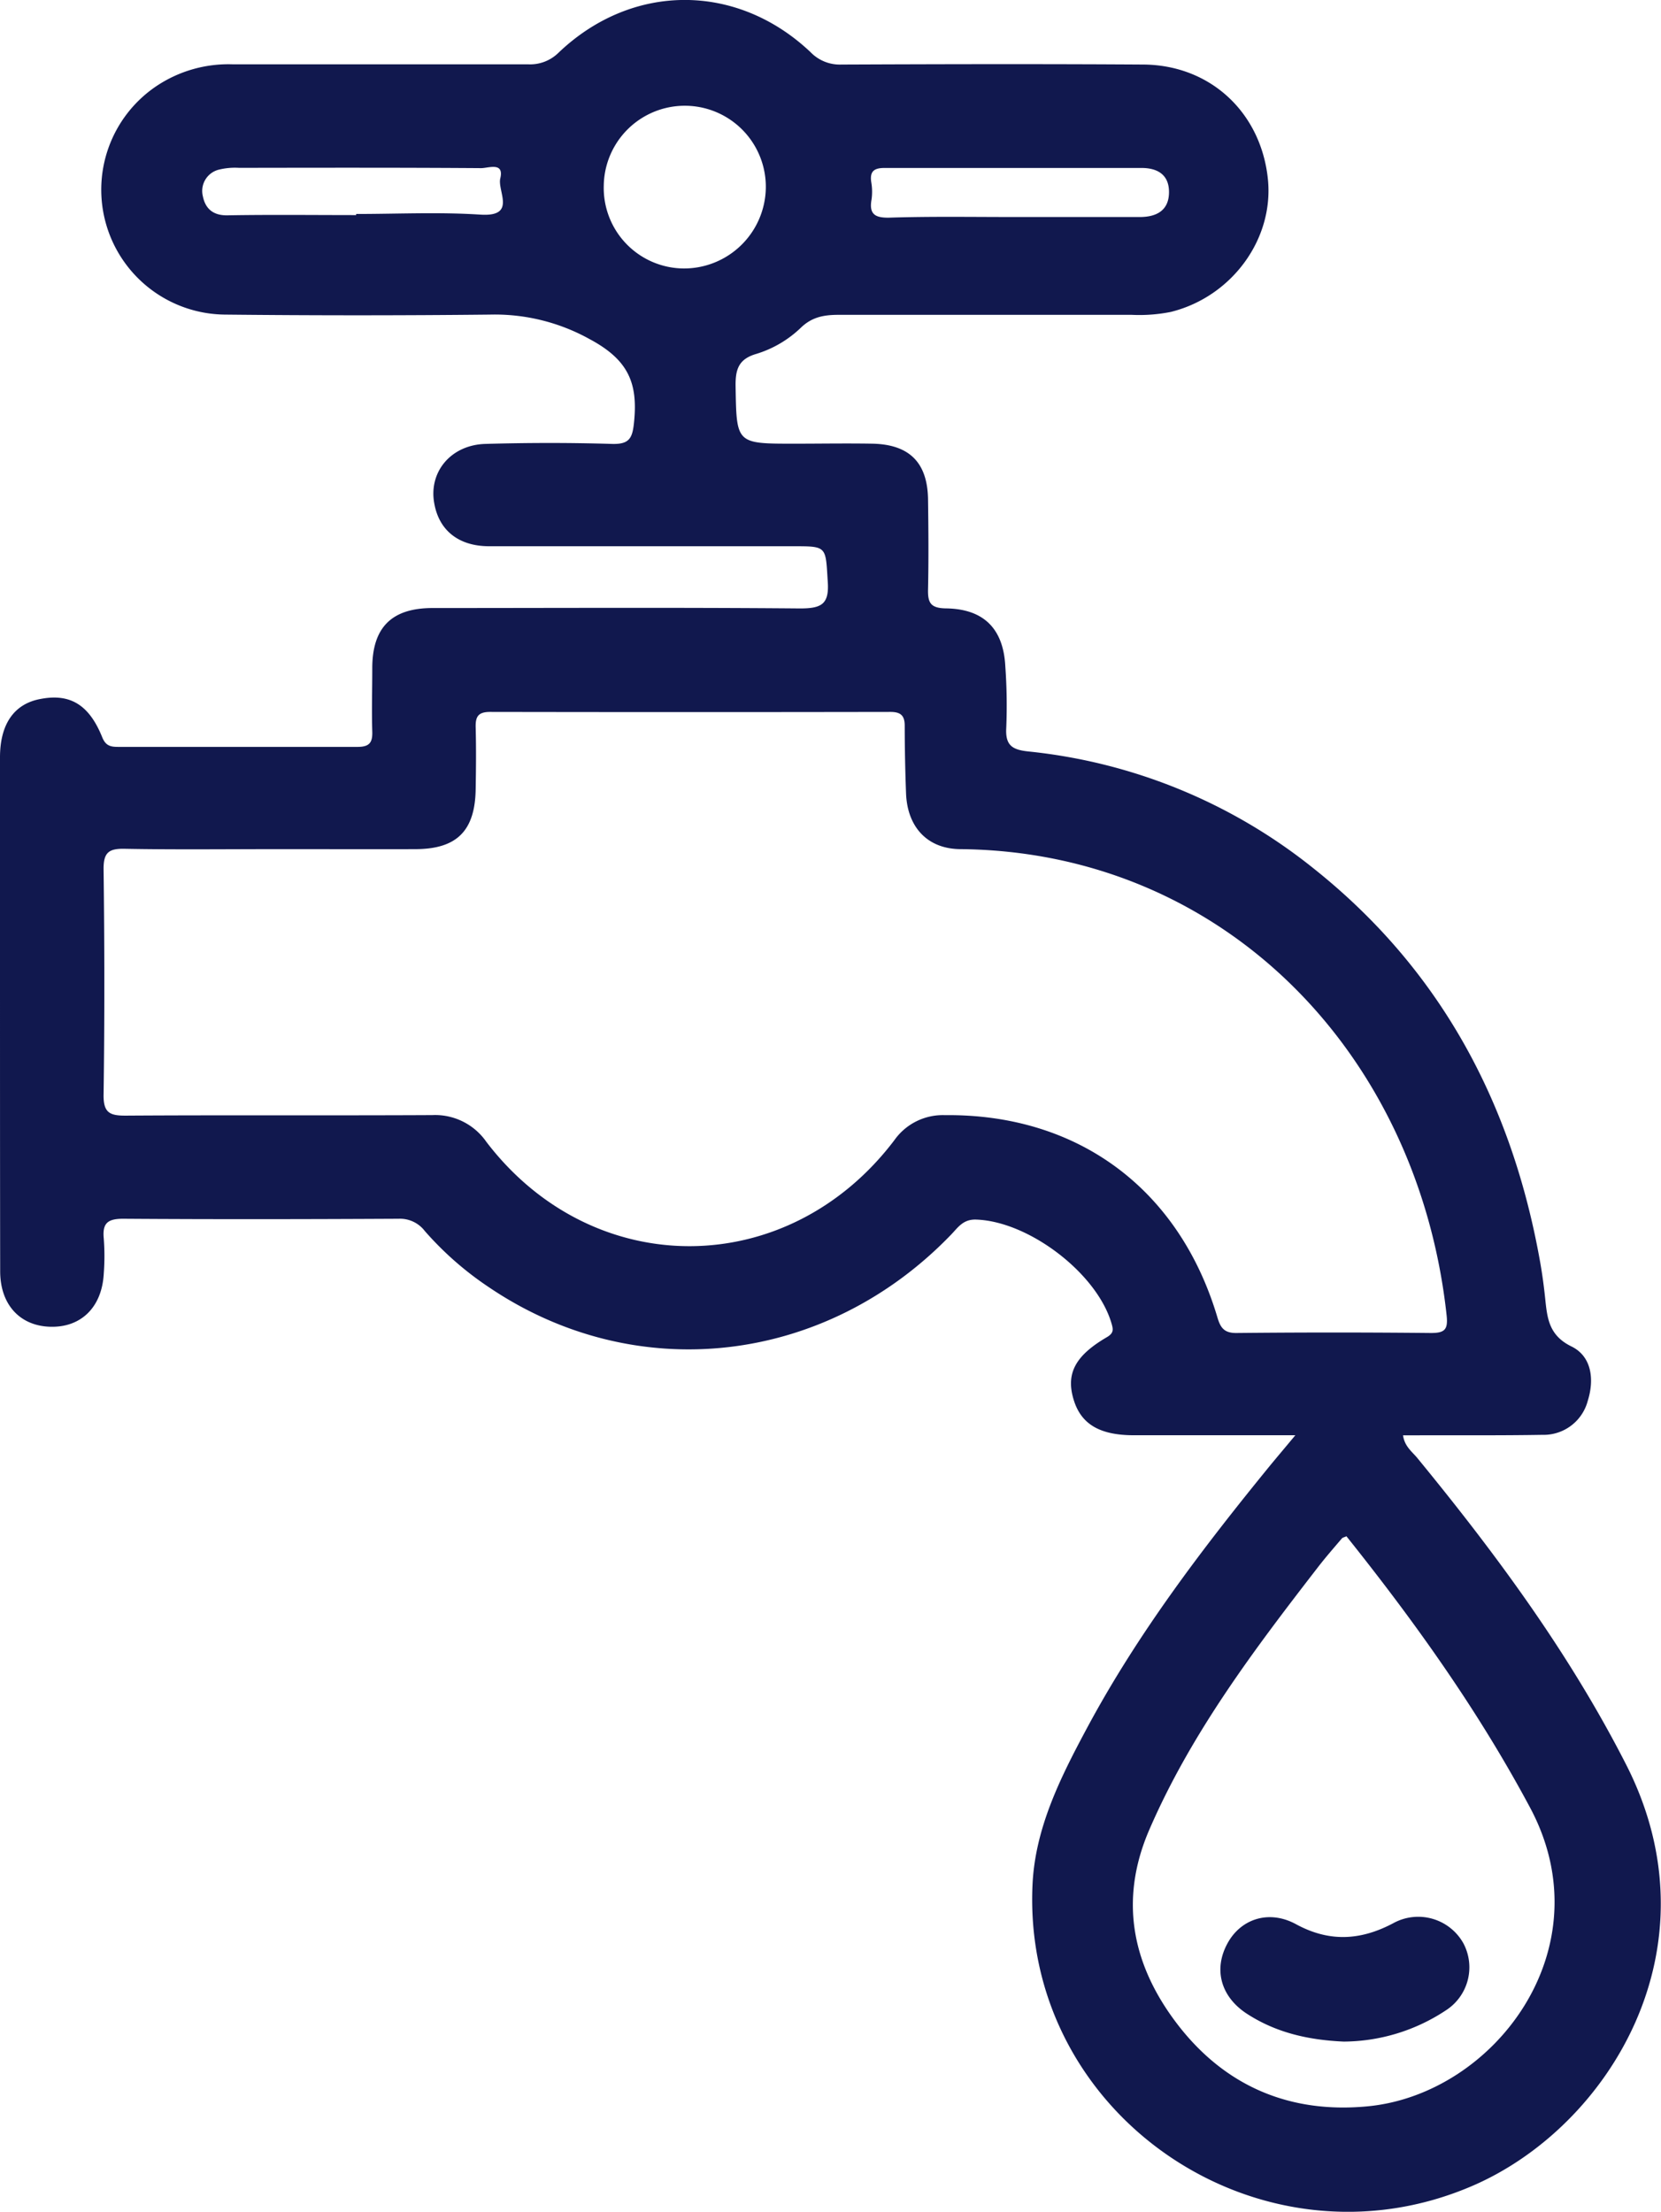 <svg xmlns="http://www.w3.org/2000/svg" viewBox="0 0 284.13 378.31"><defs><style>.cls-1{fill:#11184e;}</style></defs><title>Recurso 7</title><g id="Capa_2" data-name="Capa 2"><g id="Capa_1-2" data-name="Capa 1"><path class="cls-1" d="M221.58,245.49c-9.89,0-18.75,0-27.6,0-5.89,0-9.07-1.91-10.33-6.11-1.33-4.41.23-7.48,5.7-10.67,1.19-.7,1.09-1.31.78-2.37-2.53-8.62-14.21-17.47-23.19-17.74-2.19-.06-3.06,1.34-4.22,2.55-21.5,22.34-53.94,26.05-79.12,9a55.31,55.31,0,0,1-10.94-9.6,5.33,5.33,0,0,0-4.45-2.09c-15.72.08-31.44.11-47.16,0-2.67,0-3.55.79-3.3,3.38a39.79,39.79,0,0,1,0,6c-.31,5.77-3.91,9.28-9.24,9.09-5.11-.18-8.46-3.78-8.48-9.44C0,199.78,0,182.06,0,164.35c0-11.6,0-23.21,0-34.81,0-5.73,2.45-9.2,7-10,5-.94,8.25,1,10.49,6.57.63,1.56,1.55,1.64,2.85,1.64,13.6,0,27.2,0,40.8,0,2,0,2.6-.68,2.54-2.6-.11-3.61,0-7.24,0-10.85C63.68,107.32,67,104,74,104c21,0,41.92-.11,62.88.07,3.69,0,5-.75,4.71-4.64-.37-6-.09-6-5.91-6q-26,0-52,0c-5.22,0-8.57-2.7-9.39-7.31-1-5.38,2.82-10,8.7-10.19,7.23-.21,14.48-.22,21.71,0,3,.08,3.5-1,3.77-3.83.65-6.61-1-10.56-7.6-14.09a33.41,33.41,0,0,0-17.07-4.2q-22.65.24-45.29,0A21.36,21.36,0,0,1,26.71,14.76,22.13,22.13,0,0,1,39.77,11C56.62,11,73.46,11,90.3,11A6.92,6.92,0,0,0,95.56,9C108.14-3,126.07-3,138.67,8.94a6.94,6.94,0,0,0,5.26,2.1c17.22-.07,34.43-.11,51.65,0,11.44.08,20.1,8.17,21.3,19.54,1.08,10.27-6.14,20.17-16.59,22.77a27.34,27.34,0,0,1-6.69.5c-16.72,0-33.44,0-50.15,0-2.48,0-4.53.36-6.42,2.17a19,19,0,0,1-7.68,4.52c-3,.88-3.56,2.63-3.52,5.5.16,9.84.06,9.85,10,9.85,4.49,0,9-.08,13.47,0,6.31.15,9.37,3.28,9.45,9.56.07,5.11.11,10.23,0,15.34-.06,2.32.45,3.23,3.05,3.27,6.5.08,9.85,3.5,10.17,9.94a93.87,93.87,0,0,1,.16,10.47c-.18,3,1,3.77,3.76,4.06a93,93,0,0,1,48.8,20c21.8,17.34,34,40.31,38.79,67.47.35,2,.61,3.94.82,5.92.36,3.41.56,6.45,4.51,8.38,3.48,1.7,3.93,5.66,2.8,9.27a7.81,7.81,0,0,1-7.81,5.85c-7,.12-14,.06-21,.08H240c.27,1.92,1.57,2.81,2.46,3.9,13.46,16.41,26,33.39,35.71,52.43,16,31.39-3,61.93-26.19,72-36.27,15.73-77.15-11.92-75.36-51.42.44-9.69,4.73-18.26,9.21-26.63,8.74-16.35,19.91-31,31.61-45.33C218.64,249,219.81,247.62,221.58,245.49ZM46.79,145.24c-8.48,0-17,.1-25.44-.06-2.73-.06-3.66.62-3.63,3.51.16,12.84.18,25.69,0,38.54-.05,3.15,1.1,3.61,3.85,3.59,17.46-.11,34.92,0,52.38-.09a10.66,10.66,0,0,1,9.24,4.57c18.25,23.92,51.58,23.77,69.8-.28a10.13,10.13,0,0,1,8.62-4.28c22.72-.25,40.09,12.57,46.64,34.59.51,1.74,1.14,2.69,3.24,2.67q16.65-.17,33.3,0c2.34,0,2.93-.58,2.67-3-4.88-45-38.28-79.29-83.08-79.76-5.72,0-9.16-3.76-9.39-9.5q-.22-5.79-.23-11.6c0-1.75-.68-2.37-2.45-2.37q-34.25.06-68.48,0c-2.07,0-2.51.84-2.46,2.66.09,3.49.06,7,0,10.48-.09,7.16-3.18,10.3-10.25,10.33C63,145.27,54.9,145.23,46.79,145.24ZM230.32,262.77c-.37.17-.65.21-.79.38-1.37,1.61-2.77,3.21-4.06,4.88-10.92,14.12-21.67,28.33-28.84,44.86-5.35,12.3-2.85,23.54,5,33.63,8.09,10.36,19.05,15,32.23,13.76,21.7-2,40.84-27,27.82-51.2C252.81,292.5,242,277.38,230.32,262.77ZM131,32.18a13.86,13.86,0,0,0-27.72-.46A13.78,13.78,0,0,0,117,45.92,14,14,0,0,0,131,32.18Zm42.32,4.94c7.22,0,14.43,0,21.65,0,2.83,0,5-1.09,5-4.27,0-3-2-4.11-4.67-4.12-14.68,0-29.36,0-44,0-1.75,0-2.53.55-2.27,2.38a9.62,9.62,0,0,1,.06,3c-.47,2.56.64,3.16,3,3.12C159.12,37,166.21,37.12,173.3,37.12ZM60.92,36.79V36.6c7.08,0,14.2-.35,21.25.11,6.27.41,2.88-4,3.41-6.2.69-2.87-2.06-1.74-3.28-1.75-13.8-.1-27.61-.07-41.41-.05a11.52,11.52,0,0,0-3.33.28,3.75,3.75,0,0,0-2.86,4.57c.42,2.11,1.73,3.32,4.23,3.27C46.26,36.7,53.59,36.79,60.92,36.79Z"/><path class="cls-1" d="M229.85,349.2c-6.23-.28-11.62-1.59-16.46-4.7-4.6-2.94-5.89-7.72-3.34-12.24,2.31-4.09,7.06-5.63,11.64-3.14,5.73,3.12,11.1,2.78,16.68-.19a8.85,8.85,0,0,1,11.94,3.43,8.75,8.75,0,0,1-3,11.51A31.94,31.94,0,0,1,229.85,349.2Z"/></g></g></svg>
